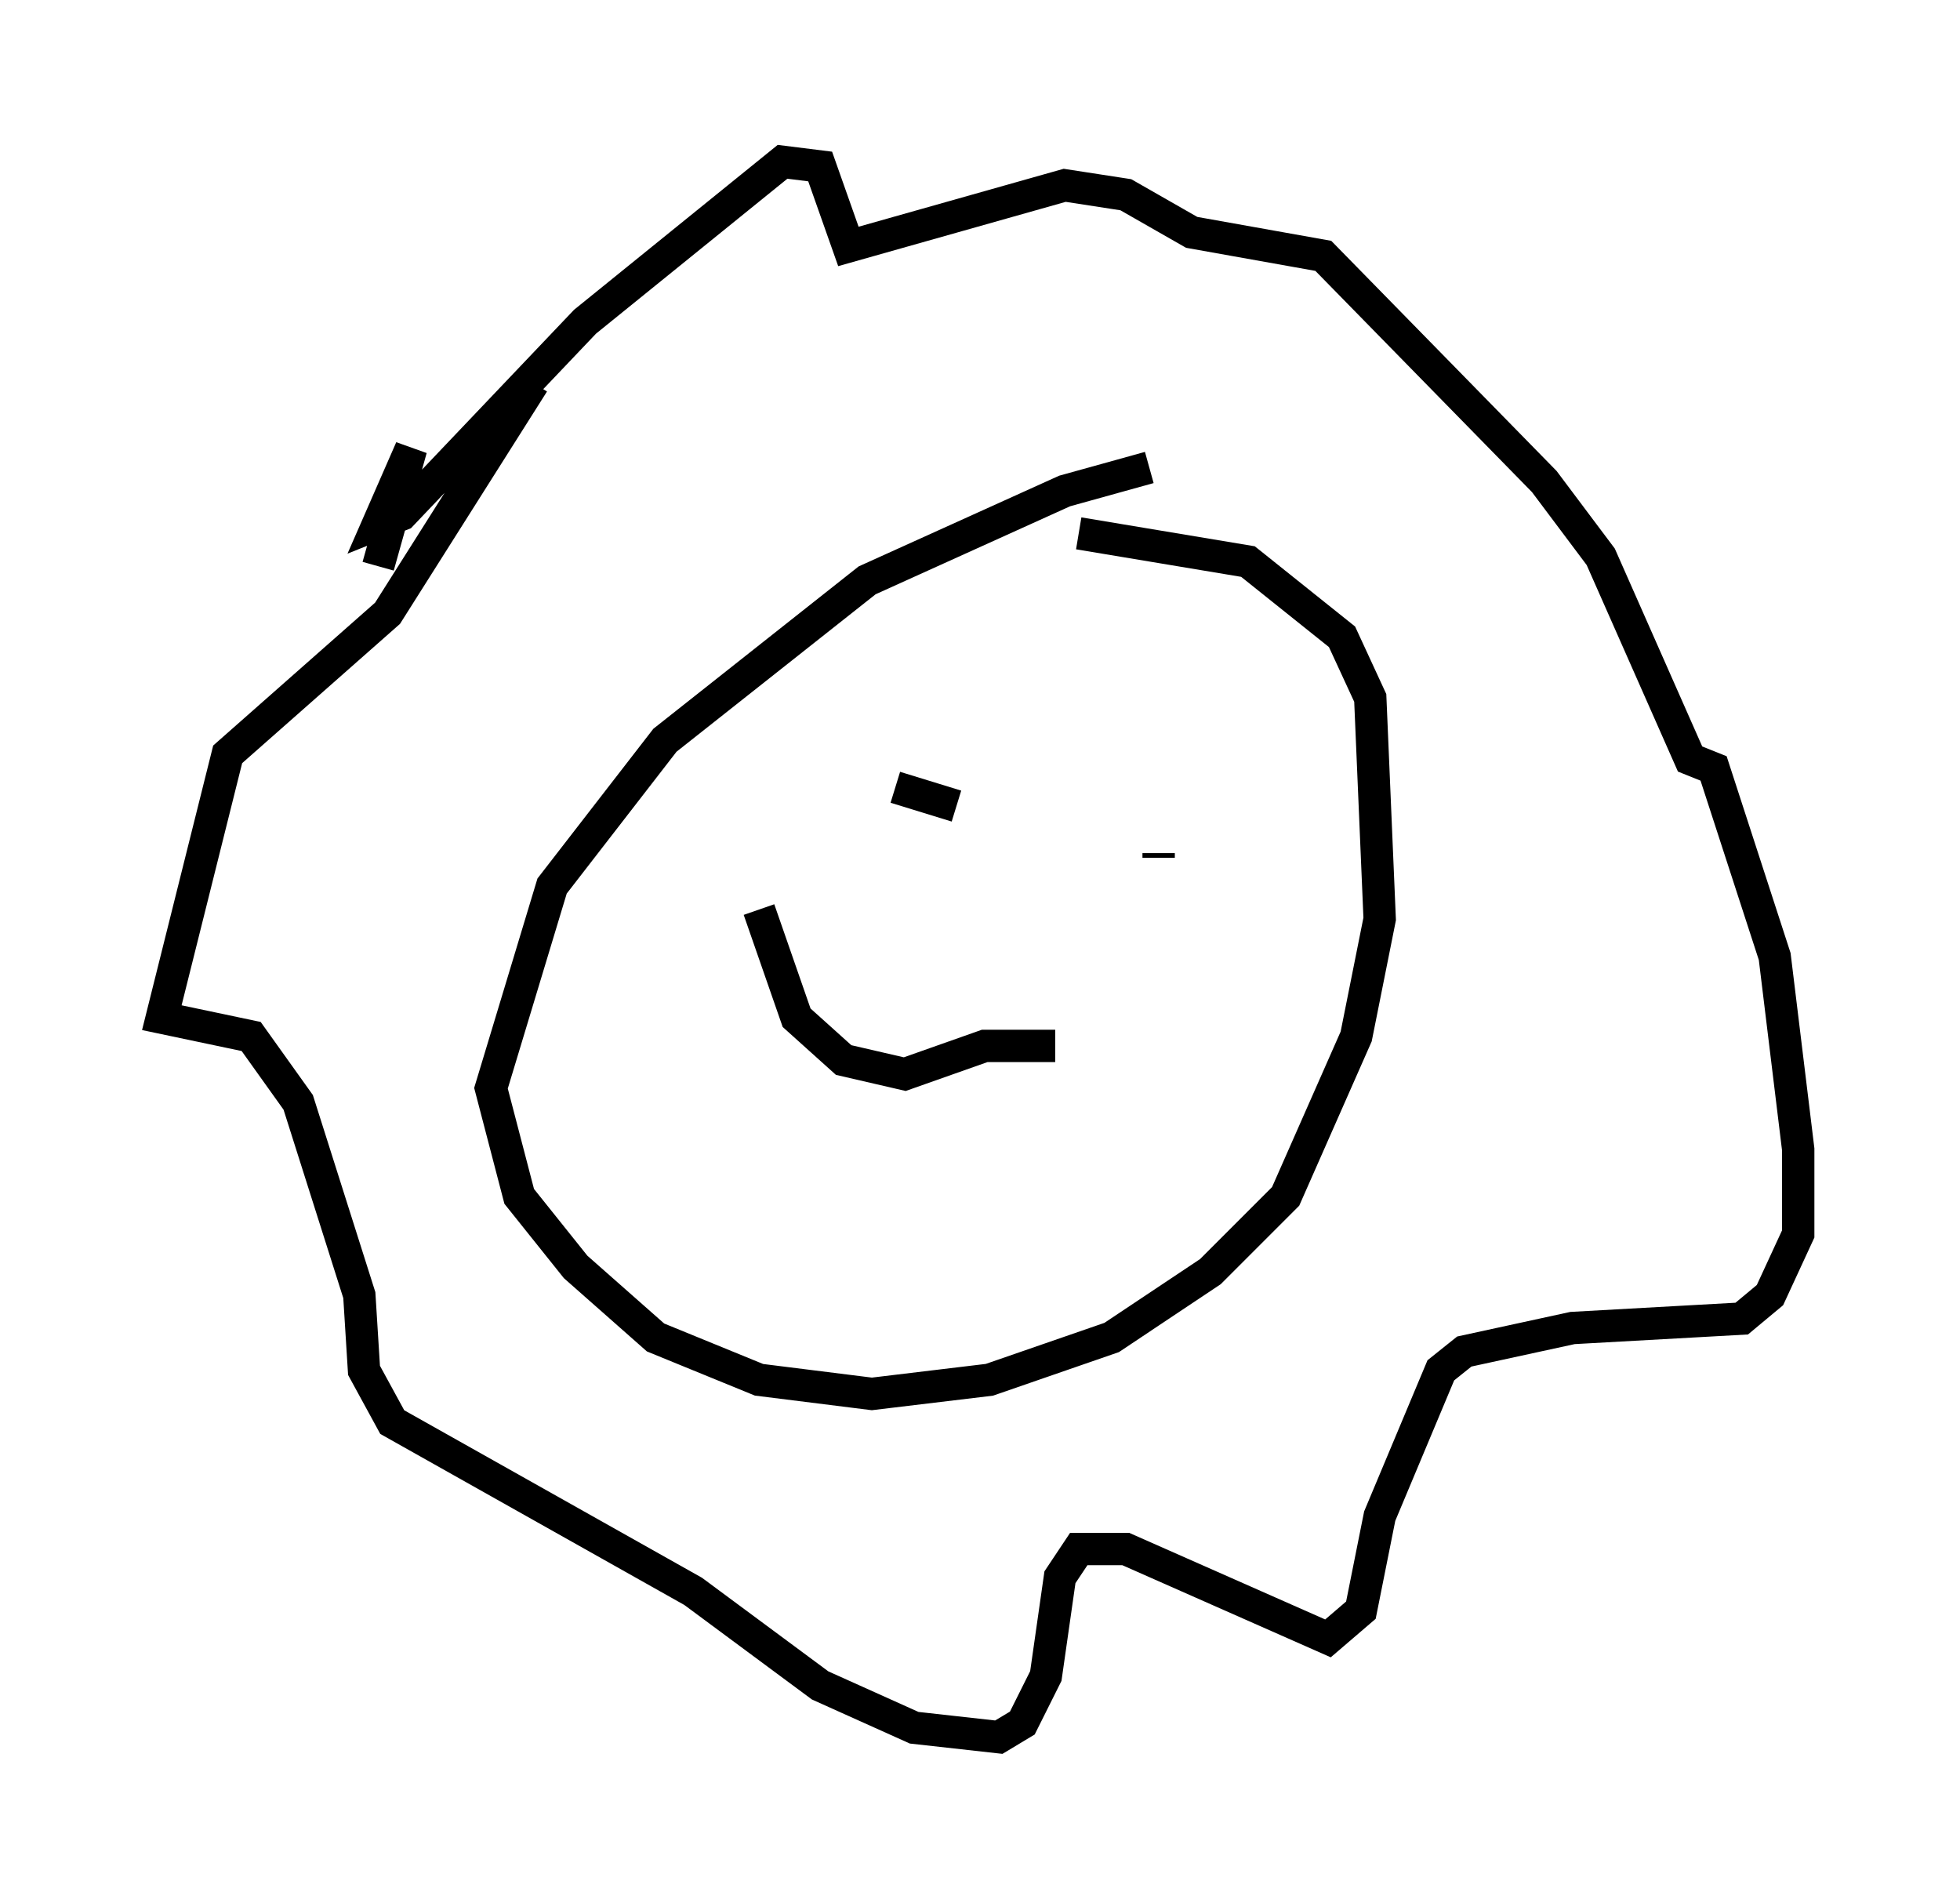<?xml version="1.0" encoding="utf-8" ?>
<svg baseProfile="full" height="58.659" version="1.1" width="60.547" xmlns="http://www.w3.org/2000/svg" xmlns:ev="http://www.w3.org/2001/xml-events" xmlns:xlink="http://www.w3.org/1999/xlink"><defs /><rect fill="white" height="58.659" width="60.547" x="0" y="0" /><path d="M38.117, 9.212 m-4.648, -2.034 m-16.994, 4.648 l-4.503, 7.117 -4.939, 4.358 l-2.034, 8.134 2.76, 0.581 l1.453, 2.034 1.888, 5.955 l0.145, 2.324 0.872, 1.598 l9.296, 5.229 3.922, 2.905 l2.905, 1.307 2.615, 0.291 l0.726, -0.436 0.726, -1.453 l0.436, -3.05 0.581, -0.872 l1.453, 0.0 6.246, 2.76 l1.017, -0.872 0.581, -2.905 l1.888, -4.503 0.726, -0.581 l3.341, -0.726 5.229, -0.291 l0.872, -0.726 0.872, -1.888 l0.0, -2.615 -0.726, -5.955 l-1.888, -5.81 -0.726, -0.291 l-2.76, -6.246 -1.743, -2.324 l-6.827, -6.972 -4.067, -0.726 l-2.034, -1.162 -1.888, -0.291 l-6.682, 1.888 -0.872, -2.469 l-1.162, -0.145 -6.101, 4.939 l-5.665, 5.955 -0.726, 0.291 l1.017, -2.324 -1.017, 3.631 m23.821, -3.05 l-2.615, 0.726 -6.101, 2.76 l-6.246, 4.939 -3.486, 4.503 l-1.888, 6.246 0.872, 3.341 l1.743, 2.179 2.469, 2.179 l3.196, 1.307 3.486, 0.436 l3.631, -0.436 3.777, -1.307 l3.05, -2.034 2.324, -2.324 l2.179, -4.939 0.726, -3.631 l-0.291, -6.827 -0.872, -1.888 l-2.905, -2.324 -5.229, -0.872 m-5.665, 7.844 l1.888, 0.581 m6.246, 1.453 l0.0, 0.145 m-12.346, 1.598 l1.162, 3.341 1.453, 1.307 l1.888, 0.436 2.469, -0.872 l2.179, 0.0 " fill="none" stroke="black" stroke-width="1" /></svg>